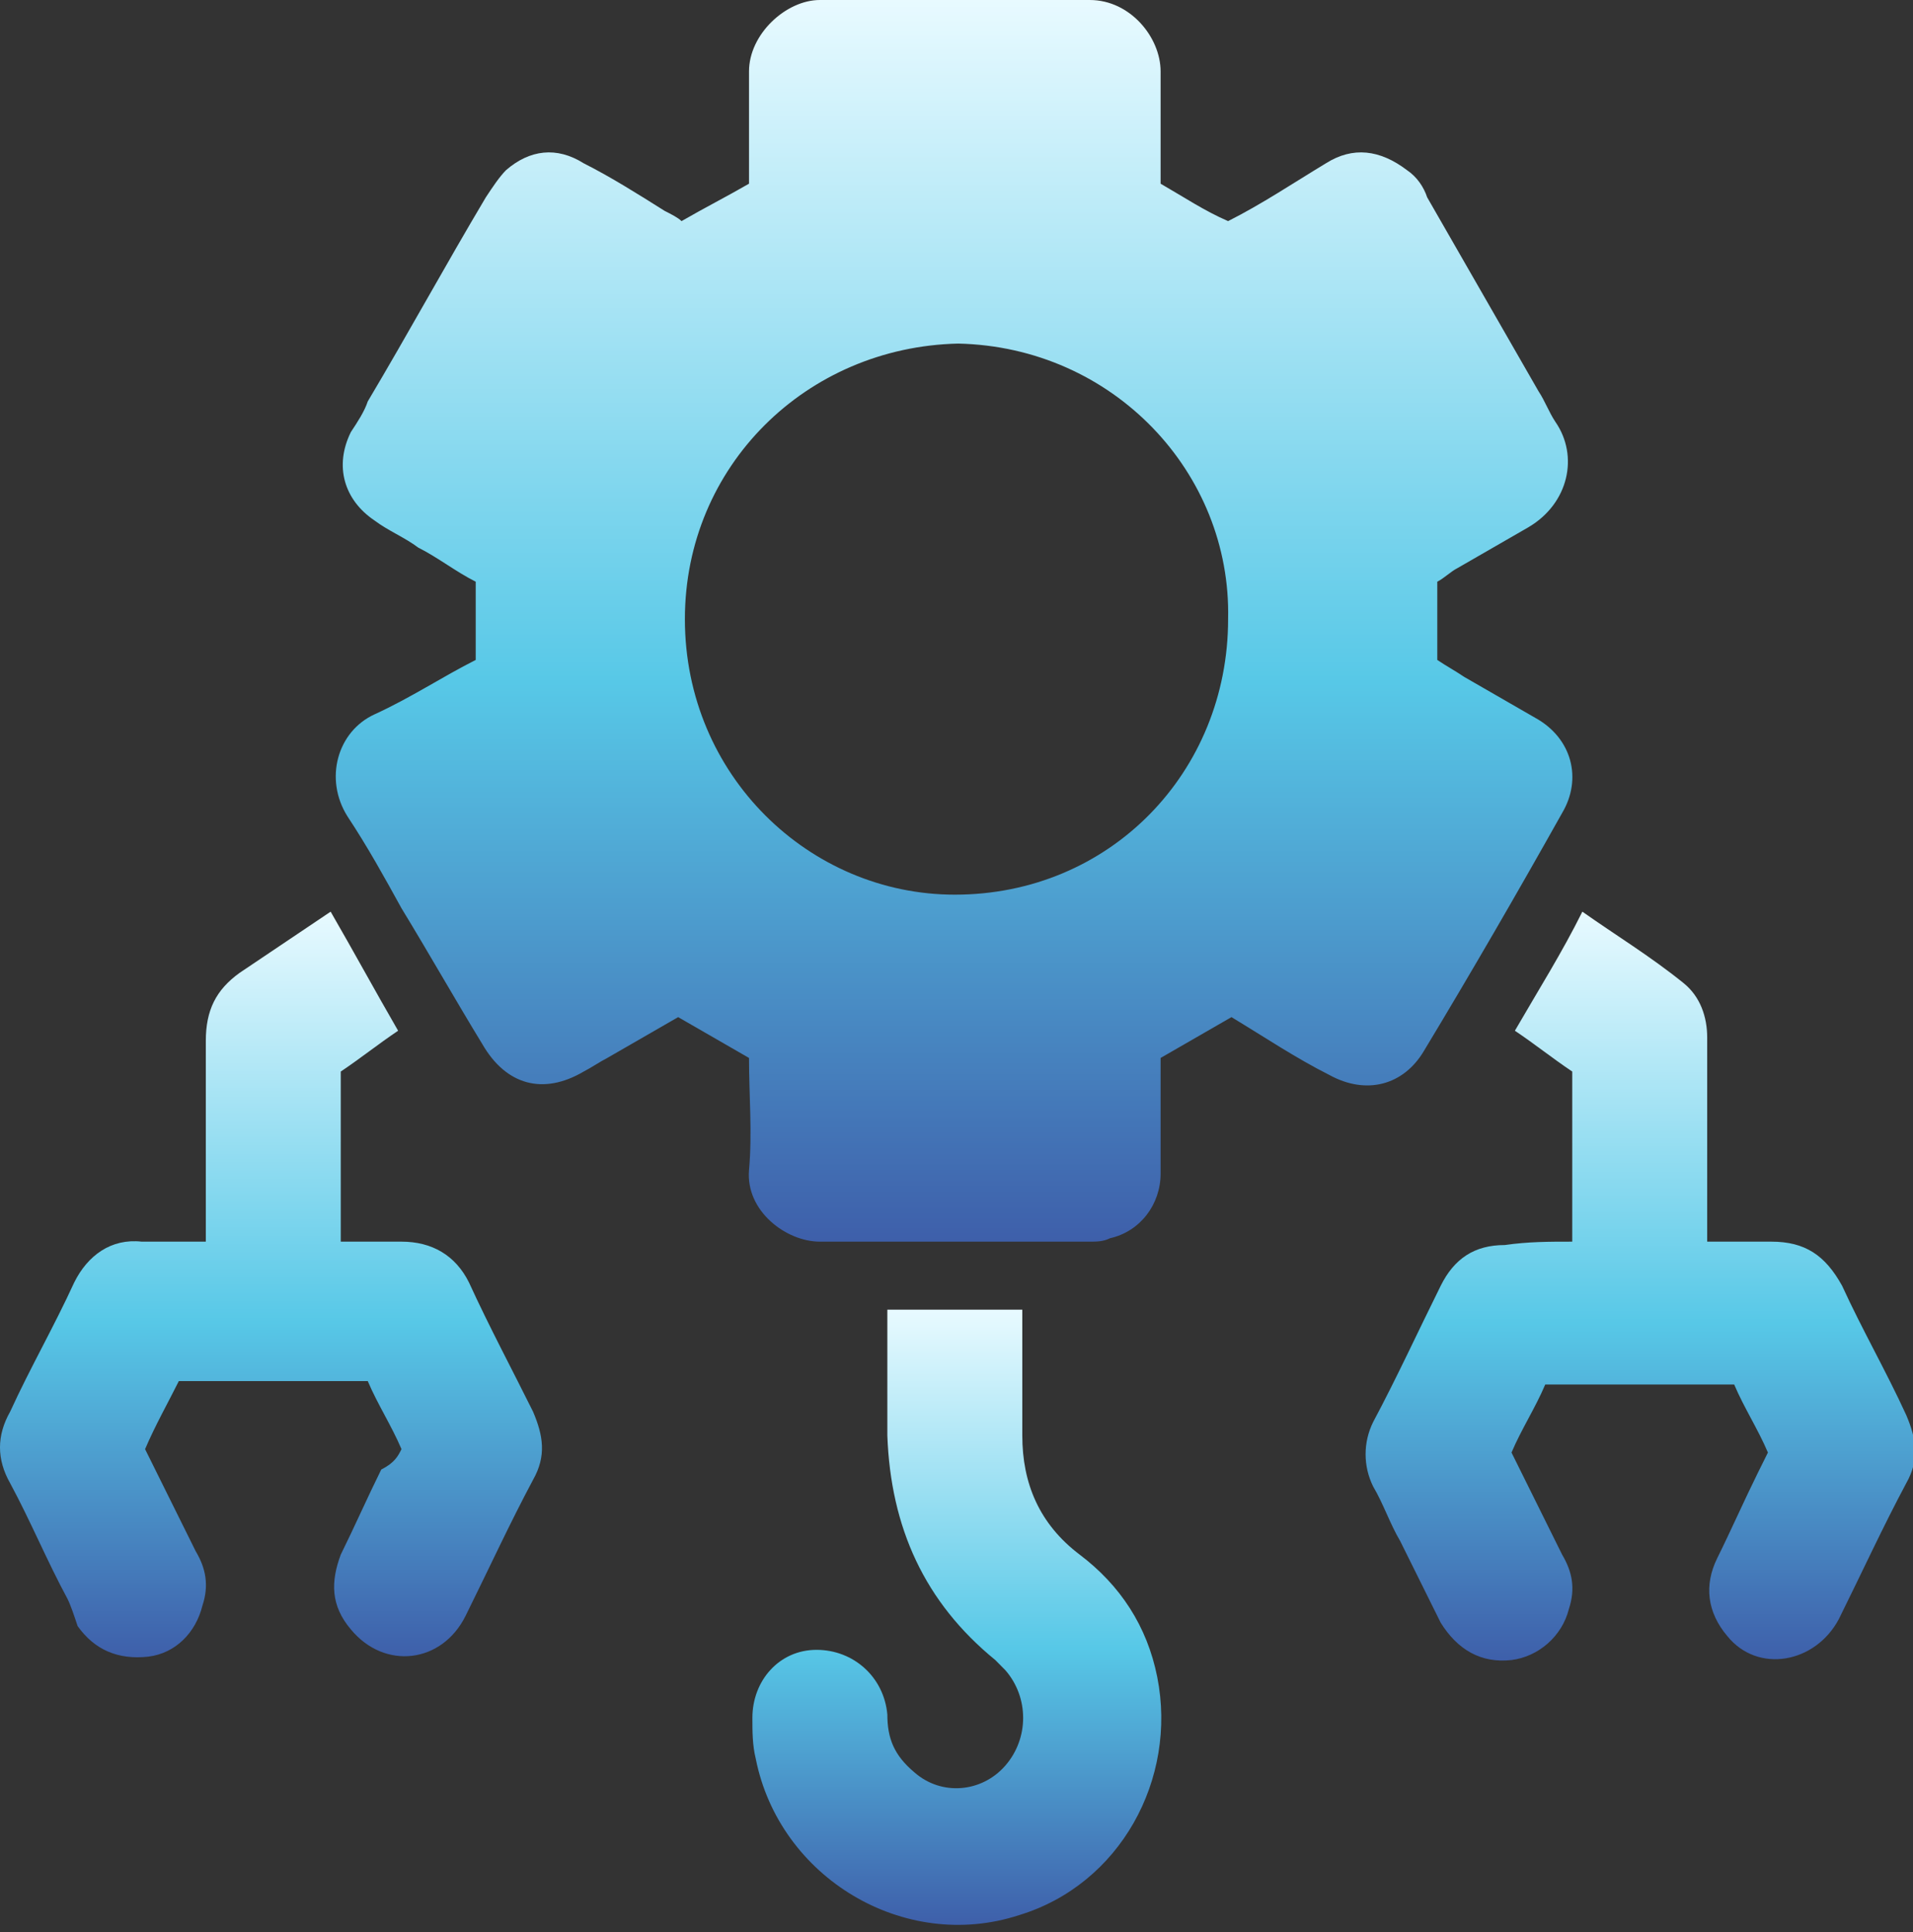 <svg width="99" height="100" viewBox="0 0 99 100" fill="none" xmlns="http://www.w3.org/2000/svg">
<rect x="0" y="0" width="99" height="100" fill="#333333" stroke="none"/>
<g id="machine" clip-path="url(#clip0_278_515)">
<g id="Group">
<path id="Vector" d="M24.619 34.155V30.106C23.571 29.578 22.698 28.873 21.651 28.345C20.952 27.817 20.079 27.465 19.381 26.937C17.809 25.88 17.286 24.12 18.159 22.359C18.508 21.831 18.857 21.303 19.032 20.775C21.127 17.253 23.048 13.732 25.143 10.211C25.492 9.683 25.841 9.155 26.191 8.803C27.413 7.746 28.809 7.57 30.206 8.451C31.603 9.155 33 10.035 34.397 10.915C34.746 11.091 35.095 11.268 35.27 11.444C36.492 10.739 37.54 10.211 38.762 9.507C38.762 9.331 38.762 8.979 38.762 8.627C38.762 7.042 38.762 5.282 38.762 3.697C38.762 1.761 40.683 0 42.429 0C47.143 0 51.857 0 56.397 0C58.492 0 60.063 1.937 60.063 3.697C60.063 5.634 60.063 7.57 60.063 9.331C60.063 9.331 60.063 9.331 60.063 9.507C61.286 10.211 62.333 10.915 63.556 11.444C65.302 10.563 66.873 9.507 68.619 8.451C70.016 7.57 71.413 7.746 72.809 8.803C73.333 9.155 73.683 9.683 73.857 10.211C75.778 13.556 77.698 16.901 79.619 20.247C79.968 20.775 80.143 21.303 80.492 21.831C81.714 23.592 81.191 26.056 79.095 27.289C77.873 27.993 76.651 28.697 75.429 29.401C75.079 29.578 74.73 29.93 74.381 30.106C74.381 30.282 74.381 30.282 74.381 30.458C74.381 31.69 74.381 32.922 74.381 34.155C74.905 34.507 75.254 34.683 75.778 35.035C77 35.739 78.222 36.444 79.445 37.148C81.365 38.204 81.889 40.317 80.841 42.078C78.571 46.127 76.127 50.352 73.683 54.401C72.635 56.162 70.714 56.69 68.794 55.634C67.048 54.754 65.476 53.697 63.73 52.641C62.508 53.345 61.286 54.049 60.063 54.754C60.063 56.69 60.063 58.627 60.063 60.739C60.063 62.324 59.016 63.732 57.444 64.085C57.095 64.261 56.746 64.261 56.397 64.261C51.683 64.261 47.143 64.261 42.429 64.261C40.683 64.261 38.587 62.676 38.762 60.563C38.937 58.627 38.762 56.69 38.762 54.754C37.54 54.049 36.318 53.345 35.095 52.641C33.873 53.345 32.651 54.049 31.429 54.754C31.079 54.93 30.556 55.282 30.206 55.458C28.111 56.69 26.191 56.162 24.968 54.049C23.571 51.761 22.175 49.296 20.778 47.007C19.905 45.422 19.032 43.838 17.984 42.254C16.762 40.317 17.46 37.852 19.381 36.972C21.302 36.092 22.873 35.035 24.619 34.155ZM49.587 17.782C41.73 17.958 35.444 24.12 35.444 32.042C35.444 40.141 41.905 46.303 49.413 46.303C57.444 46.303 63.556 39.965 63.556 32.042C63.73 24.472 57.619 17.958 49.587 17.782Z" fill="url(#paint0_linear_278_515)"/>
<path id="Vector_2" d="M20.778 75C20.254 73.768 19.556 72.711 19.032 71.479H9.254C8.73 72.535 8.032 73.768 7.508 75C8.381 76.761 9.254 78.521 10.127 80.282C10.651 81.162 10.825 82.042 10.476 83.099C10.127 84.507 9.079 85.563 7.683 85.739C6.111 85.915 4.889 85.387 4.016 84.155C3.841 83.627 3.667 83.099 3.492 82.746C2.444 80.81 1.571 78.697 0.524 76.761C-0.175 75.528 -0.175 74.296 0.524 73.063C1.571 70.775 2.794 68.662 3.841 66.373C4.54 64.965 5.762 64.085 7.333 64.261C8.381 64.261 9.429 64.261 10.651 64.261C10.651 63.908 10.651 63.556 10.651 63.204C10.651 60.035 10.651 57.042 10.651 53.873C10.651 52.289 11.175 51.232 12.397 50.352C13.968 49.296 15.54 48.239 17.111 47.183C18.333 49.296 19.381 51.232 20.603 53.345C19.556 54.049 18.683 54.754 17.635 55.458V64.261C18.683 64.261 19.73 64.261 20.778 64.261C22.349 64.261 23.571 64.965 24.27 66.373C25.317 68.662 26.54 70.951 27.587 73.063C28.111 74.296 28.286 75.352 27.587 76.585C26.365 78.873 25.317 81.162 24.095 83.627C22.873 86.092 19.905 86.444 18.159 84.331C17.111 83.099 17.111 81.866 17.635 80.458C18.333 79.049 19.032 77.465 19.73 76.056C20.429 75.704 20.603 75.352 20.778 75Z" fill="url(#paint1_linear_278_515)"/>
<path id="Vector_3" d="M81.365 64.261V55.458C80.317 54.754 79.445 54.049 78.397 53.345C79.619 51.232 80.841 49.296 81.889 47.183C83.635 48.416 85.381 49.472 87.127 50.88C88 51.584 88.349 52.641 88.349 53.697C88.349 56.866 88.349 59.859 88.349 63.028V64.261C89.571 64.261 90.619 64.261 91.667 64.261C93.413 64.261 94.46 64.965 95.333 66.549C96.381 68.838 97.603 70.951 98.651 73.239C99.175 74.472 99.349 75.528 98.651 76.761C97.429 79.049 96.381 81.338 95.159 83.803C93.936 86.092 90.968 86.62 89.397 84.683C88.349 83.451 88.175 82.042 88.873 80.634C89.572 79.225 90.27 77.641 90.968 76.232C91.143 75.88 91.317 75.528 91.492 75.176C90.968 73.944 90.27 72.887 89.746 71.655H79.968C79.445 72.887 78.746 73.944 78.222 75.176C79.095 76.937 79.968 78.697 80.841 80.458C81.365 81.338 81.54 82.218 81.191 83.275C80.841 84.683 79.619 85.739 78.222 85.915C76.651 86.092 75.429 85.387 74.556 83.979C73.857 82.57 73.159 81.162 72.46 79.754C71.936 78.873 71.587 77.817 71.064 76.937C70.54 75.88 70.54 74.648 71.064 73.592C72.286 71.303 73.333 69.014 74.556 66.549C75.254 65.141 76.302 64.437 77.873 64.437C79.095 64.261 80.143 64.261 81.365 64.261Z" fill="url(#paint2_linear_278_515)"/>
<path id="Vector_4" d="M45.921 67.782H52.905V68.838C52.905 70.599 52.905 72.535 52.905 74.296C52.905 76.761 53.778 78.873 55.873 80.458C57.968 82.042 59.365 84.155 59.889 86.796C60.937 92.078 57.968 97.535 52.73 99.12C46.794 101.056 40.333 97.183 39.111 91.021C38.937 90.317 38.937 89.613 38.937 88.909C38.937 86.972 40.333 85.387 42.254 85.387C44.175 85.387 45.746 86.796 45.921 88.732C45.921 89.965 46.27 90.845 47.318 91.725C48.714 92.958 50.809 92.782 52.032 91.373C53.254 89.965 53.254 87.852 52.032 86.444C51.857 86.268 51.683 86.092 51.508 85.915C47.841 82.923 46.095 79.049 45.921 74.296C45.921 72.359 45.921 70.246 45.921 67.782Z" fill="url(#paint3_linear_278_515)"/>
</g>
</g>
<defs>
<linearGradient id="paint0_linear_278_515" x1="49.374" y1="0" x2="49.374" y2="64.261" gradientUnits="userSpaceOnUse">
<stop stop-color="#E8FAFF"/>
<stop offset="0.55" stop-color="#57C8E7"/>
<stop offset="1" stop-color="#3E5FAA"/>
</linearGradient>
<linearGradient id="paint1_linear_278_515" x1="14.024" y1="47.183" x2="14.024" y2="85.772" gradientUnits="userSpaceOnUse">
<stop stop-color="#E8FAFF"/>
<stop offset="0.55" stop-color="#57C8E7"/>
<stop offset="1" stop-color="#3E5FAA"/>
</linearGradient>
<linearGradient id="paint2_linear_278_515" x1="84.891" y1="47.183" x2="84.891" y2="85.942" gradientUnits="userSpaceOnUse">
<stop stop-color="#E8FAFF"/>
<stop offset="0.55" stop-color="#57C8E7"/>
<stop offset="1" stop-color="#3E5FAA"/>
</linearGradient>
<linearGradient id="paint3_linear_278_515" x1="49.517" y1="67.782" x2="49.517" y2="99.622" gradientUnits="userSpaceOnUse">
<stop stop-color="#E8FAFF"/>
<stop offset="0.55" stop-color="#57C8E7"/>
<stop offset="1" stop-color="#3E5FAA"/>
</linearGradient>
<clipPath id="clip0_278_515">
<rect width="99" height="100" fill="white"/>
</clipPath>
</defs>
</svg>
